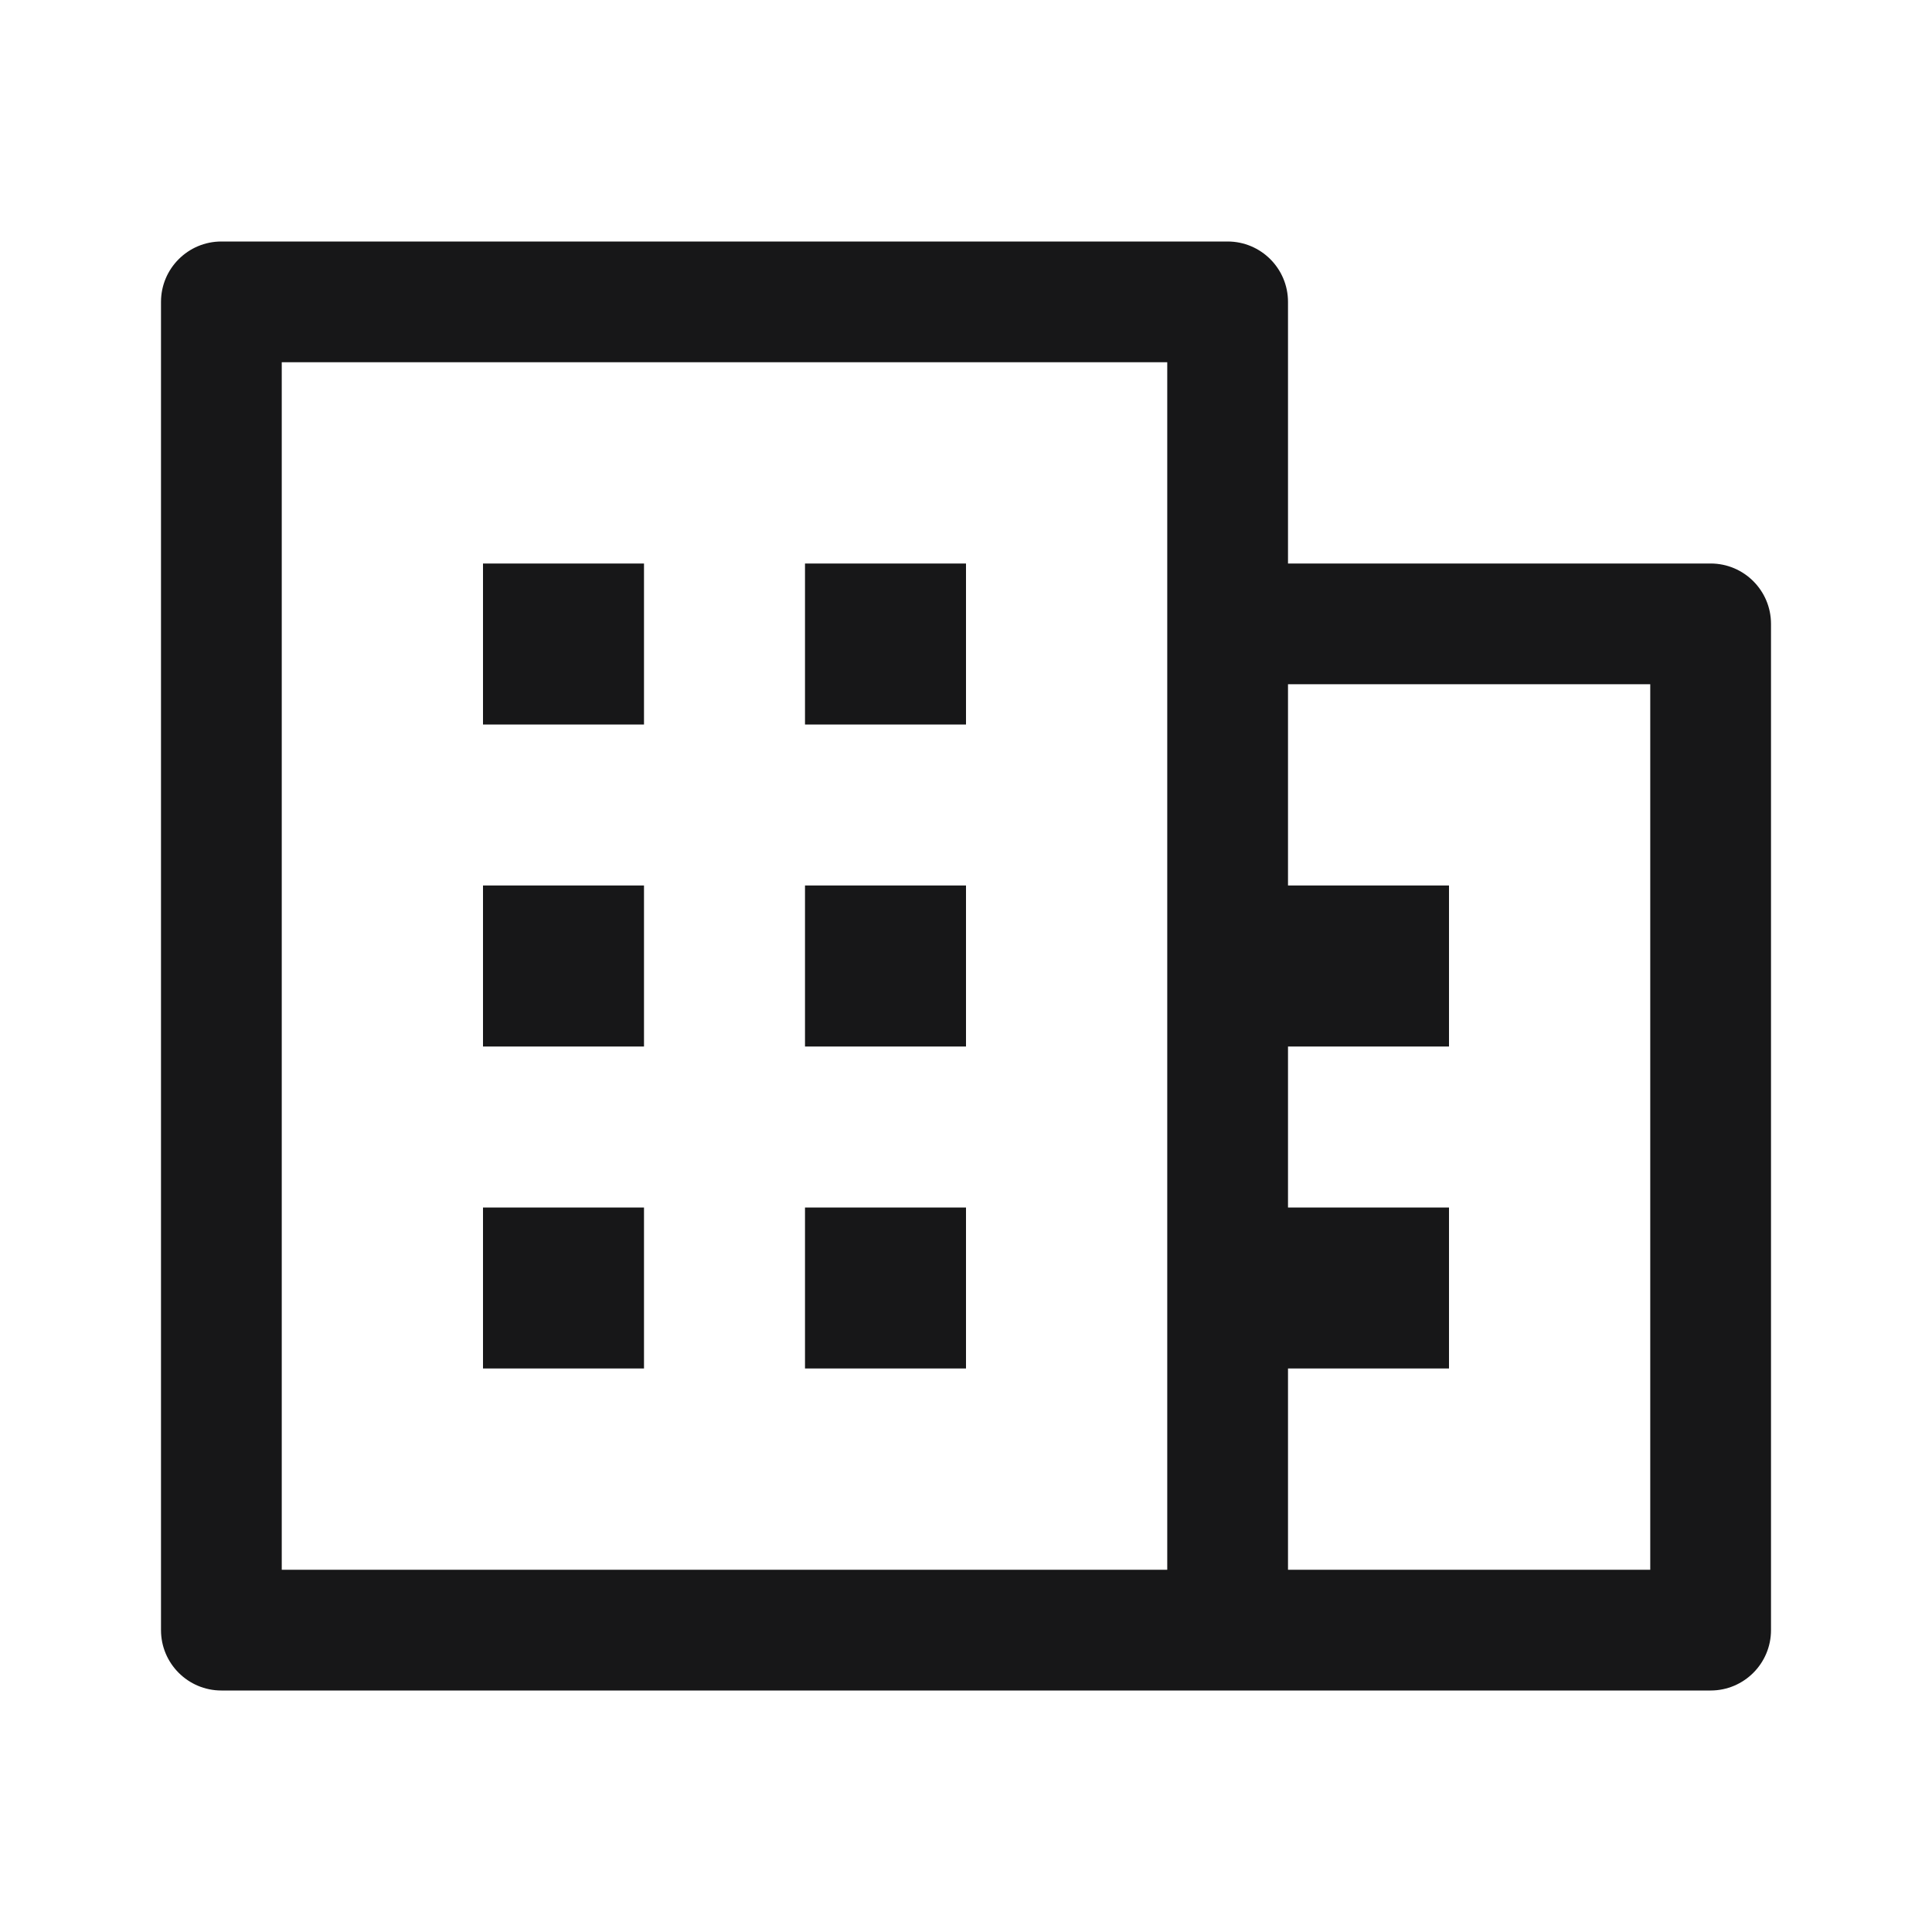 <?xml version="1.0" encoding="UTF-8"?>
<svg xmlns="http://www.w3.org/2000/svg" viewBox="0 0 108 108" version="1.1">
<g id="surface6975">
<path style=" stroke:none;fill-rule:nonzero;fill:rgb(9.02%,9.02%,9.412%);fill-opacity:1;" d="M 12.375 13.5 C 10.512 13.5 9 15.012 9 16.875 L 9 91.125 C 9 92.988 10.512 94.5 12.375 94.5 L 95.625 94.5 C 97.488 94.5 99 92.988 99 91.125 L 99 34.875 C 99 33.012 97.488 31.5 95.625 31.5 L 72 31.5 L 72 16.875 C 72 15.012 70.488 13.5 68.625 13.5 Z M 15.75 20.25 L 65.25 20.25 L 65.25 87.75 L 15.75 87.75 Z M 27 31.5 L 27 40.5 L 36 40.5 L 36 31.5 Z M 45 31.5 L 45 40.5 L 54 40.5 L 54 31.5 Z M 72 38.25 L 92.25 38.25 L 92.25 87.75 L 72 87.75 L 72 76.5 L 81 76.5 L 81 67.5 L 72 67.5 L 72 58.5 L 81 58.5 L 81 49.5 L 72 49.5 Z M 27 49.5 L 27 58.5 L 36 58.5 L 36 49.5 Z M 45 49.5 L 45 58.5 L 54 58.5 L 54 49.5 Z M 27 67.5 L 27 76.5 L 36 76.5 L 36 67.5 Z M 45 67.5 L 45 76.5 L 54 76.5 L 54 67.5 Z M 45 67.5 "/>
</g>
</svg>
